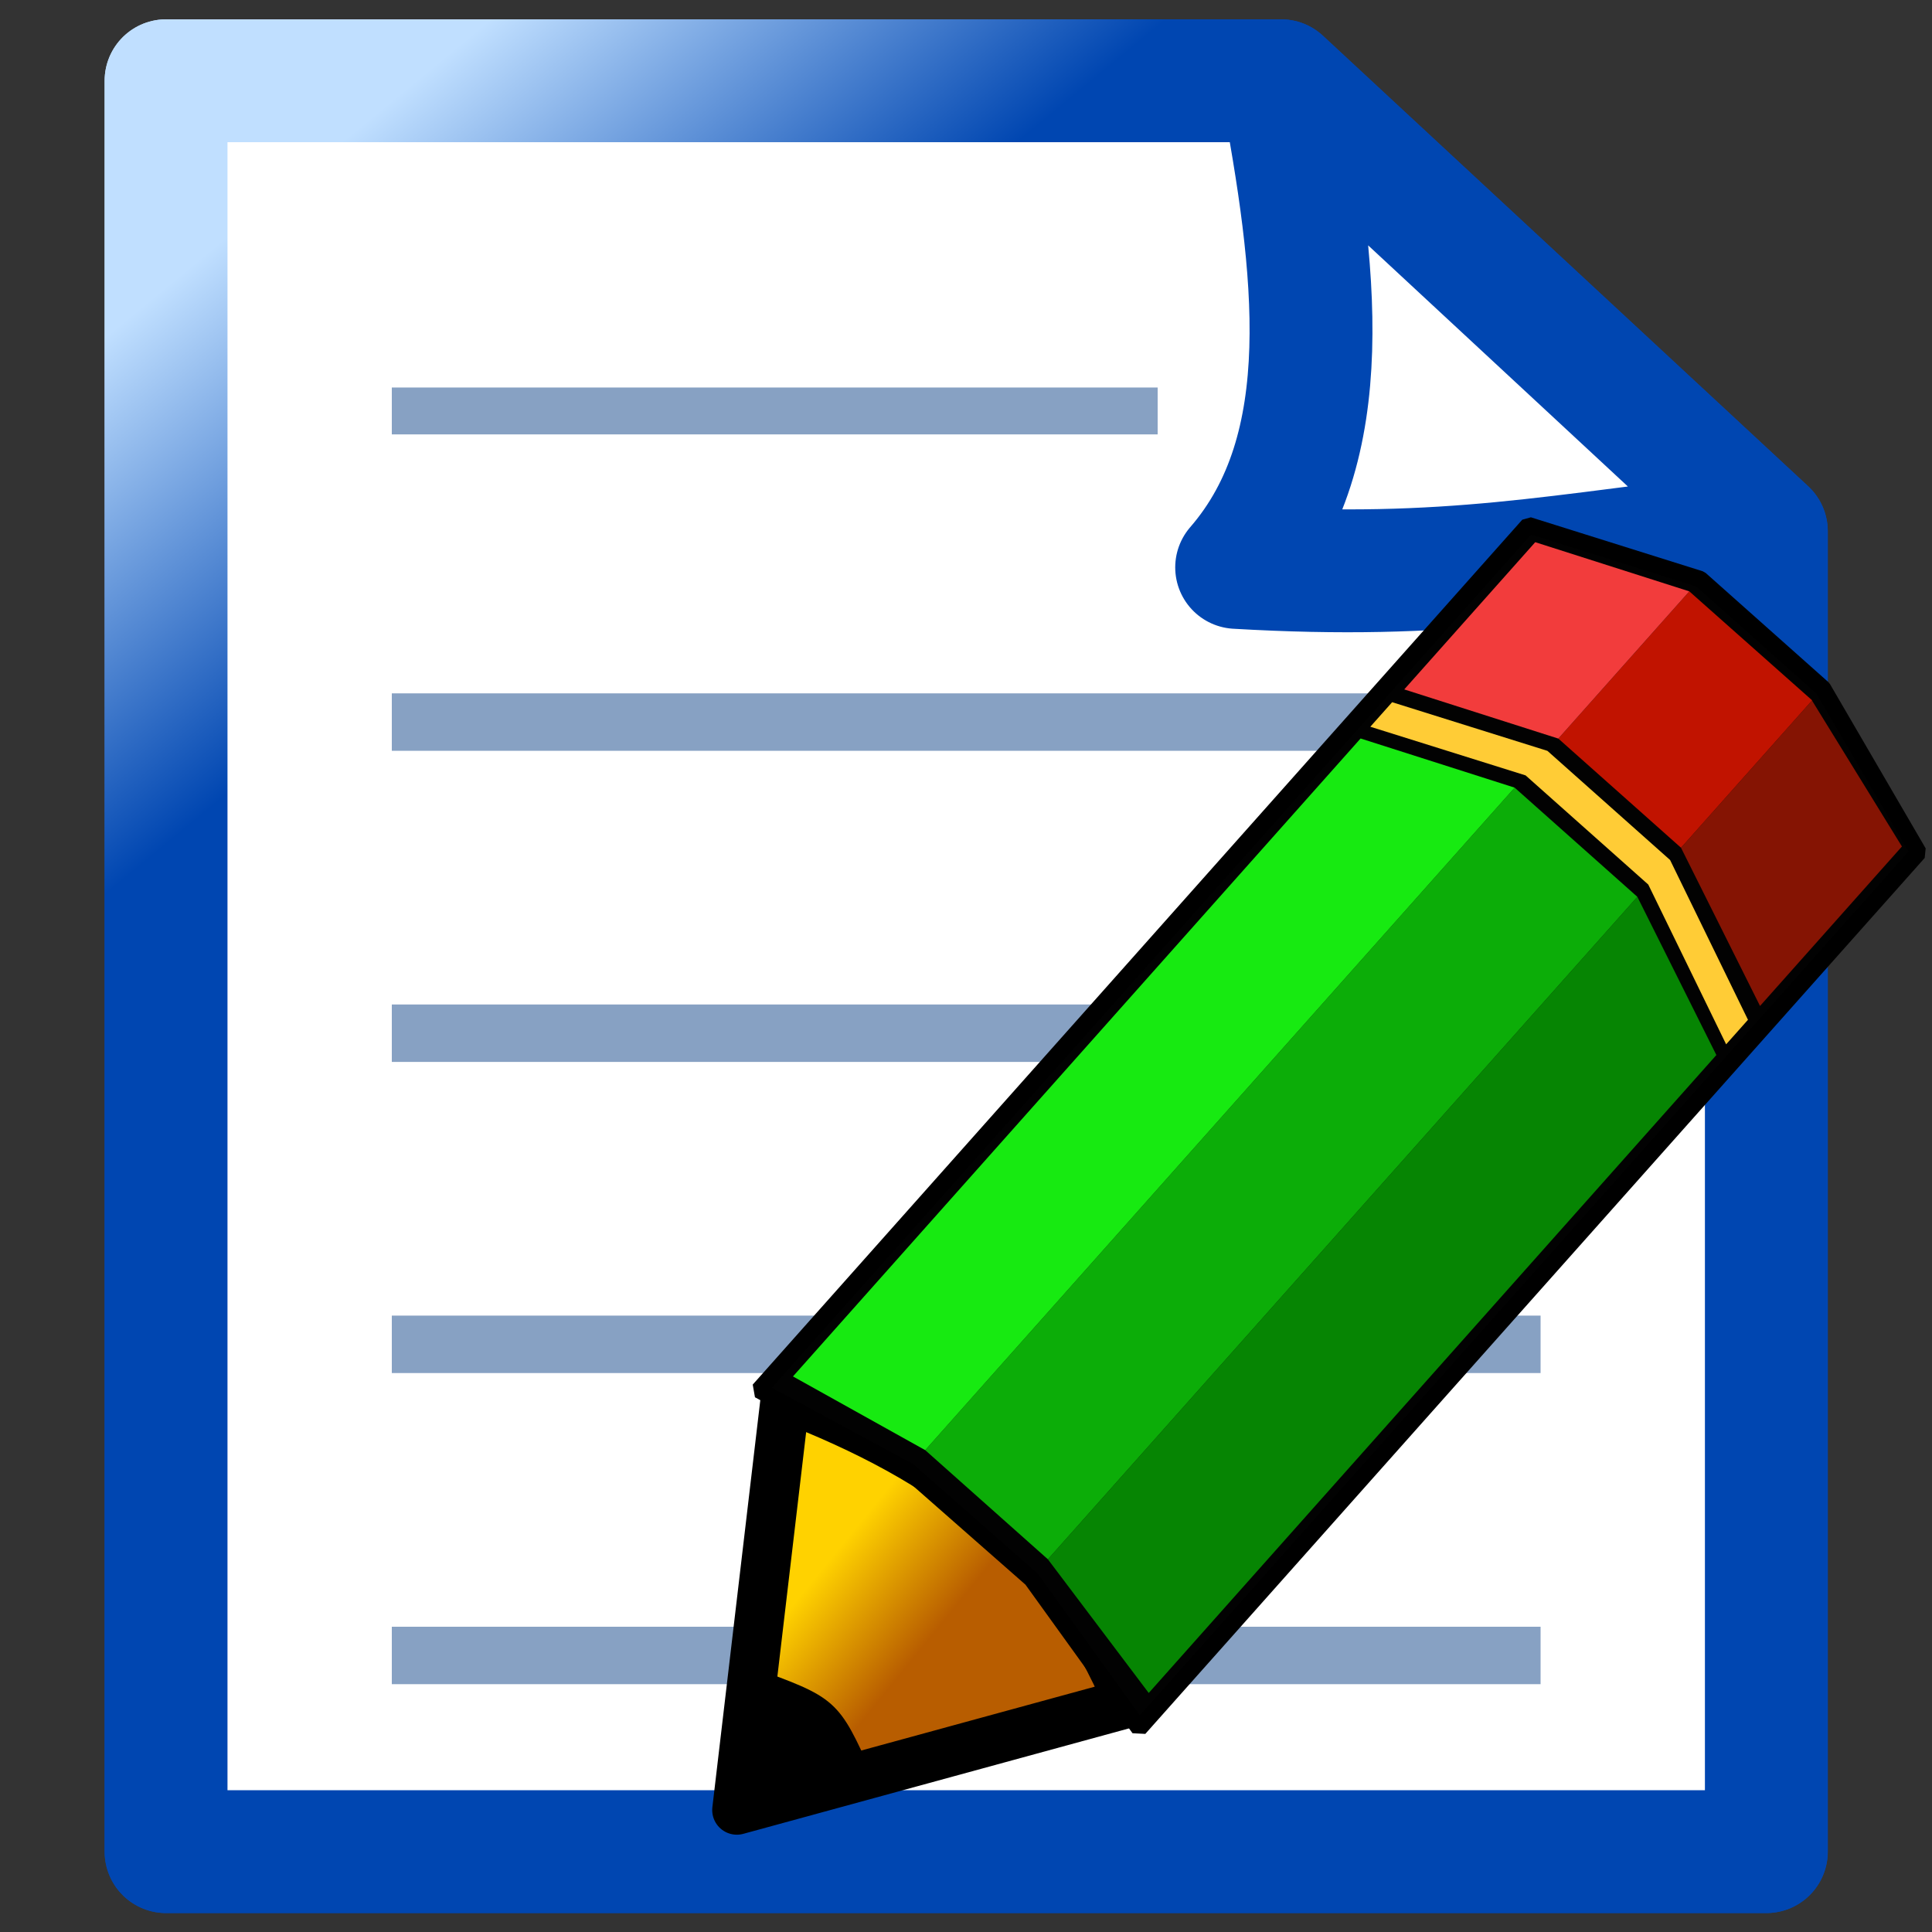 <svg height="100" viewBox="0 0 100 100" width="100" xmlns="http://www.w3.org/2000/svg" xmlns:xlink="http://www.w3.org/1999/xlink"><rect x="0" y="0" width="100" height="100" fill="#333333" stroke="none"/><linearGradient id="a" gradientUnits="userSpaceOnUse" x1="14.75" x2="15.095" y1="44.75" y2="52.5"><stop offset="0" stop-color="#ffd200"/><stop offset="1" stop-color="#b85d00"/></linearGradient><linearGradient id="b" gradientTransform="matrix(1.149 0 0 .995 -7.463 -.77)" gradientUnits="userSpaceOnUse" x1="34.163" x2="19.534" y1="25.098" y2="9.739"><stop offset="0" stop-color="#0046b1"/><stop offset="1" stop-color="#c0dfff"/></linearGradient><g transform="matrix(.991 0 0 .991 .46 .46)"><path d="m8.209 3.754h58.239l25.343 23.528-0 68.964h-83.583z" fill="#fff" fill-rule="evenodd"/><g fill="none"><path d="m8.209 3.754h58.239c1.826 9.739 3.074 19.197-2.322 25.417 11.222.655 16.444-.601 27.666-1.889l-25.343-23.528 25.343 23.528-0 68.964h-83.583z" stroke="url(#b)" stroke-linecap="round" stroke-linejoin="round" stroke-width="6.417"/><g stroke="#87a1c3"><path d="m20 86h60" stroke-width="3"/><path d="m20 69.75h60" stroke-width="3"/><path d="m20 53.5h60" stroke-width="3"/><path d="m20 37.25h60" stroke-width="3"/><path d="m20 21h40" stroke-width="2.449"/></g></g></g><g transform="matrix(.991 0 0 .991 .46 .46)"><path d="m8.209 3.754h58.239l25.343 23.528-0 68.964h-83.583z" fill="#fff" fill-rule="evenodd"/><g fill="none"><path d="m8.209 3.754h58.239c1.826 9.739 3.074 19.197-2.322 25.417 11.222.655 16.444-.601 27.666-1.889l-25.343-23.528 25.343 23.528-0 68.964h-83.583z" stroke="url(#b)" stroke-linecap="round" stroke-linejoin="round" stroke-width="6.417"/><g stroke="#87a1c3"><path d="m20 86h60" stroke-width="3"/><path d="m20 69.75h60" stroke-width="3"/><path d="m20 53.5h60" stroke-width="3"/><path d="m20 37.25h60" stroke-width="3"/><path d="m20 21h40" stroke-width="2.449"/></g></g></g><g transform="matrix(.565 -.635 .635 .565 4.235 67.22)"><path d="m24 36-20.75 14.5 20.75 13.5c4.583-9.515 3.717-18.067 0-28z" fill="url(#a)" stroke="#000" stroke-linecap="round" stroke-linejoin="round" stroke-width="3"/><path d="m9.933 45.623-6.683 4.877 6.683 4.481c1.965-4.437 1.959-4.402 0-9.358z" stroke="#000" stroke-linecap="round" stroke-linejoin="round" stroke-width=".96"/><g fill-rule="evenodd"><path d="m23.25 34.5h70.5l4.5 10v10l-3.6 11h-71.4l2.438-10.938-.062-10z" fill="#020202" stroke="#000" stroke-linecap="round" stroke-linejoin="bevel"/><path d="m78.178 35.467h2l4.072 9.033v10l-4.117 10.011h-2l4.117-10.011v-10z" fill="#ffcc36"/><path d="m85.25 54.5h12l-3 10h-13z" fill="#851403"/><path d="m27.25 54.5h54l-4 10h-52z" fill="#068503"/><path d="m27.25 44.5h54v10h-54z" fill="#0cad08"/><path d="m25.25 35.5h52l4 9h-54z" fill="#17ea11"/><path d="m85.25 44.5h12l.014 10h-12.014z" fill="#c11300"/><path d="m81.25 35.5h12l4 9h-12z" fill="#f23c3c"/></g></g></svg>